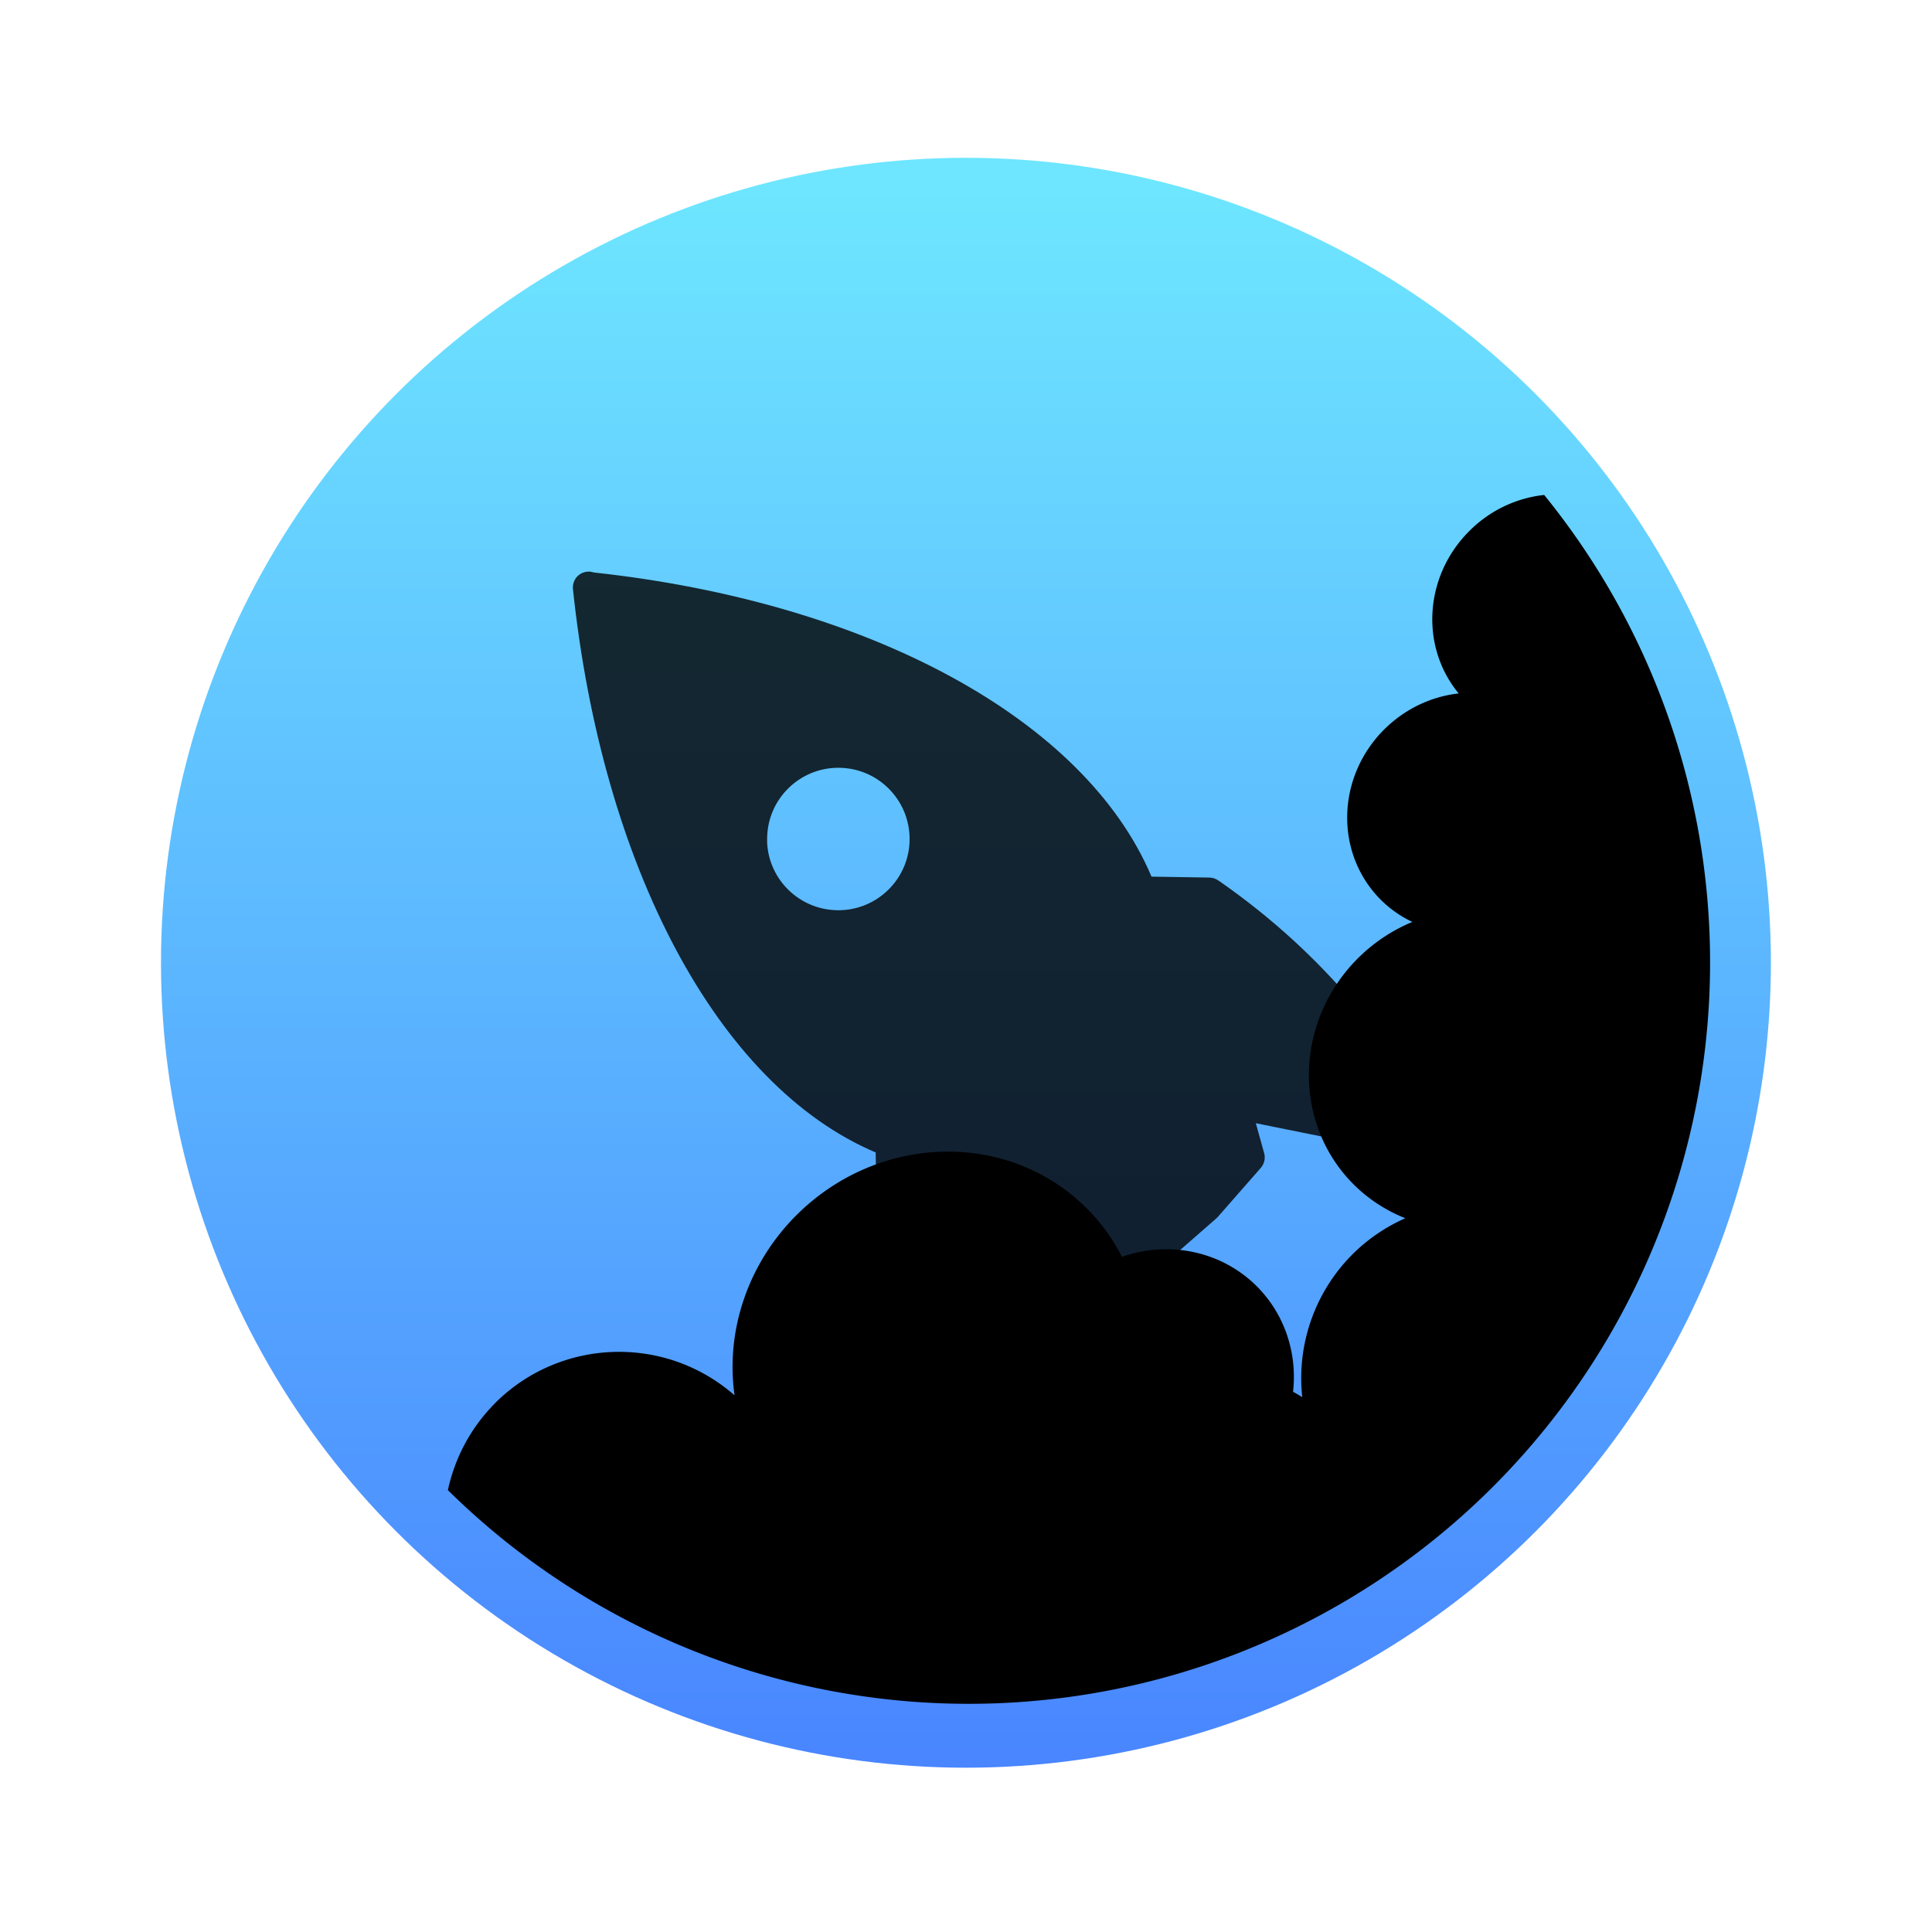 <?xml version="1.0" encoding="UTF-8" standalone="no"?>
<!-- Created with Inkscape (http://www.inkscape.org/) -->

<svg
   xmlns:dc="http://purl.org/dc/elements/1.1/"
   xmlns:cc="http://creativecommons.org/ns#"
   xmlns:rdf="http://www.w3.org/1999/02/22-rdf-syntax-ns#"
   xmlns:svg="http://www.w3.org/2000/svg"
   xmlns="http://www.w3.org/2000/svg"
   xmlns:xlink="http://www.w3.org/1999/xlink"
   xmlns:sodipodi="http://sodipodi.sourceforge.net/DTD/sodipodi-0.dtd"
   xmlns:inkscape="http://www.inkscape.org/namespaces/inkscape"
   width="240"
   height="240"
   viewBox="0 0 63.5 63.5"
   version="1.1"
   id="svg8"
   sodipodi:docname="menu.svg"
   inkscape:version="0.92.4 5da689c313, 2019-01-14">
  <defs
     id="defs2">
    <linearGradient
       inkscape:collect="always"
       id="linearGradient818">
      <stop
         style="stop-color:#4986ff;stop-opacity:1"
         offset="0"
         id="stop814" />
      <stop
         style="stop-color:#6ee6ff;stop-opacity:1"
         offset="1"
         id="stop816" />
    </linearGradient>
    <linearGradient
       inkscape:collect="always"
       xlink:href="#linearGradient818"
       id="linearGradient820"
       x1="8.386"
       y1="296.683"
       x2="8.386"
       y2="280.713"
       gradientUnits="userSpaceOnUse"
       gradientTransform="matrix(0.949,0,0,0.949,0.289,14.736)" />
    <style
       type="text/css"
       id="current-color-scheme">
   .ColorScheme-Text { color:#5c616c; } .ColorScheme-Highlight { color:#5294e2; }
  </style>
    <style
       type="text/css"
       id="current-color-scheme-3">
   .ColorScheme-Text { color:#5c616c; } .ColorScheme-Highlight { color:#5294e2; }
  </style>
    <style
       type="text/css"
       id="current-color-scheme-7">
   .ColorScheme-Text { color:#5c616c; } .ColorScheme-Highlight { color:#5294e2; }
  </style>
    <style
       type="text/css"
       id="current-color-scheme-35">
   .ColorScheme-Text { color:#5c616c; } .ColorScheme-Highlight { color:#5294e2; }
  </style>
    <style
       type="text/css"
       id="current-color-scheme-9">
   .ColorScheme-Text { color:#5c616c; } .ColorScheme-Highlight { color:#5294e2; }
  </style>
    <style
       type="text/css"
       id="current-color-scheme-2">
   .ColorScheme-Text { color:#5c616c; } .ColorScheme-Highlight { color:#5294e2; }
  </style>
    <style
       type="text/css"
       id="current-color-scheme-0">
   .ColorScheme-Text { color:#5c616c; } .ColorScheme-Highlight { color:#5294e2; }
  </style>
    <style
       type="text/css"
       id="current-color-scheme-36">
   .ColorScheme-Text { color:#5c616c; } .ColorScheme-Highlight { color:#5294e2; }
  </style>
    <style
       type="text/css"
       id="current-color-scheme-6">
   .ColorScheme-Text { color:#5c616c; } .ColorScheme-Highlight { color:#5294e2; }
  </style>
    <style
       type="text/css"
       id="current-color-scheme-61">
   .ColorScheme-Text { color:#5c616c; } .ColorScheme-Highlight { color:#5294e2; }
  </style>
    <style
       type="text/css"
       id="current-color-scheme-79">
   .ColorScheme-Text { color:#5c616c; } .ColorScheme-Highlight { color:#5294e2; }
  </style>
    <style
       type="text/css"
       id="current-color-scheme-23">
   .ColorScheme-Text { color:#5c616c; } .ColorScheme-Highlight { color:#5294e2; }
  </style>
    <style
       type="text/css"
       id="current-color-scheme-92">
   .ColorScheme-Text { color:#5c616c; } .ColorScheme-Highlight { color:#5294e2; }
  </style>
    <style
       type="text/css"
       id="current-color-scheme-97">
   .ColorScheme-Text { color:#5c616c; } .ColorScheme-Highlight { color:#5294e2; }
  </style>
    <style
       type="text/css"
       id="current-color-scheme-612">
   .ColorScheme-Text { color:#5c616c; } .ColorScheme-Highlight { color:#5294e2; }
  </style>
    <style
       id="current-color-scheme-1"
       type="text/css">
   .ColorScheme-Text { color:#5c616c; } .ColorScheme-Highlight { color:#5294e2; }
  </style>
    <style
       id="current-color-scheme-3-0"
       type="text/css">
   .ColorScheme-Text { color:#5c616c; } .ColorScheme-Highlight { color:#5294e2; }
  </style>
    <style
       id="current-color-scheme-7-6"
       type="text/css">
   .ColorScheme-Text { color:#5c616c; } .ColorScheme-Highlight { color:#5294e2; }
  </style>
    <style
       id="current-color-scheme-35-3"
       type="text/css">
   .ColorScheme-Text { color:#5c616c; } .ColorScheme-Highlight { color:#5294e2; }
  </style>
    <style
       id="current-color-scheme-9-2"
       type="text/css">
   .ColorScheme-Text { color:#5c616c; } .ColorScheme-Highlight { color:#5294e2; }
  </style>
    <style
       id="current-color-scheme-2-0"
       type="text/css">
   .ColorScheme-Text { color:#5c616c; } .ColorScheme-Highlight { color:#5294e2; }
  </style>
    <style
       id="current-color-scheme-0-6"
       type="text/css">
   .ColorScheme-Text { color:#5c616c; } .ColorScheme-Highlight { color:#5294e2; }
  </style>
    <style
       id="current-color-scheme-36-1"
       type="text/css">
   .ColorScheme-Text { color:#5c616c; } .ColorScheme-Highlight { color:#5294e2; }
  </style>
    <style
       id="current-color-scheme-6-5"
       type="text/css">
   .ColorScheme-Text { color:#5c616c; } .ColorScheme-Highlight { color:#5294e2; }
  </style>
    <style
       id="current-color-scheme-61-5"
       type="text/css">
   .ColorScheme-Text { color:#5c616c; } .ColorScheme-Highlight { color:#5294e2; }
  </style>
    <style
       id="current-color-scheme-79-4"
       type="text/css">
   .ColorScheme-Text { color:#5c616c; } .ColorScheme-Highlight { color:#5294e2; }
  </style>
    <style
       id="current-color-scheme-23-7"
       type="text/css">
   .ColorScheme-Text { color:#5c616c; } .ColorScheme-Highlight { color:#5294e2; }
  </style>
    <style
       id="current-color-scheme-92-6"
       type="text/css">
   .ColorScheme-Text { color:#5c616c; } .ColorScheme-Highlight { color:#5294e2; }
  </style>
    <style
       id="current-color-scheme-97-5"
       type="text/css">
   .ColorScheme-Text { color:#5c616c; } .ColorScheme-Highlight { color:#5294e2; }
  </style>
    <style
       id="current-color-scheme-612-6"
       type="text/css">
   .ColorScheme-Text { color:#5c616c; } .ColorScheme-Highlight { color:#5294e2; }
  </style>
  </defs>
  <sodipodi:namedview
     id="base"
     pagecolor="#ffffff"
     bordercolor="#666666"
     borderopacity="1.0"
     inkscape:pageopacity="0.0"
     inkscape:pageshadow="2"
     inkscape:zoom="1.4142136"
     inkscape:cx="74.898582"
     inkscape:cy="97.424315"
     inkscape:document-units="mm"
     inkscape:current-layer="layer1"
     showgrid="false"
     units="px"
     inkscape:window-width="1321"
     inkscape:window-height="740"
     inkscape:window-x="45"
     inkscape:window-y="28"
     inkscape:window-maximized="0"
     inkscape:pagecheckerboard="true" />
  <g
     inkscape:label="Capa 1"
     inkscape:groupmode="layer"
     id="layer1"
     transform="translate(0,-233.5)">
    <g
       id="g874"
       transform="matrix(3.398,0,0,3.398,3.446,-715.601)">
      <circle
         r="7.786"
         cy="288.624"
         cx="8.329"
         id="path815"
         style="opacity:1;fill:url(#linearGradient820);fill-opacity:1;stroke:none;stroke-width:0.176;stroke-linecap:round;stroke-linejoin:round;stroke-miterlimit:4;stroke-dasharray:none;stroke-opacity:1" />
      <g
         id="text891"
         style="font-style:normal;font-variant:normal;font-weight:normal;font-stretch:normal;font-size:2.462px;line-height:1.25;font-family:Sawasdee;-inkscape-font-specification:Sawasdee;letter-spacing:0px;word-spacing:0px;fill:#000000;fill-opacity:1;stroke:none;stroke-width:0.062"
         aria-label="hip-hip" />
      <path
         style="fill:#000000;fill-opacity:0.806;stroke-width:0.033"
         inkscape:connector-curvature="0"
         d="m 4.527,285.002 c -1.477e-4,0.003 6.645e-4,0.006 0.001,0.01 0.282,2.669 1.392,4.795 2.928,5.447 l 0.008,0.562 c 7.048e-4,0.03 0.01,0.06 0.027,0.084 0.722,1.041 1.593,1.699 2.457,2.176 0.051,0.028 0.117,0.024 0.164,-0.01 0.047,-0.035 0.072,-0.098 0.06,-0.155 l -0.333,-1.649 0.291,0.081 c 0.048,0.014 0.103,9.5e-4 0.141,-0.032 l 0.476,-0.416 c 2.95e-4,-3.3e-4 7.18e-4,-7.1e-4 10e-4,-9.5e-4 0.006,-0.004 0.01,-0.01 0.015,-0.014 l 0.418,-0.477 c 0.034,-0.038 0.046,-0.093 0.033,-0.141 l -0.081,-0.291 1.649,0.333 c 0.057,0.011 0.119,-0.013 0.154,-0.06 0.034,-0.046 0.039,-0.113 0.011,-0.164 -0.477,-0.865 -1.134,-1.734 -2.175,-2.456 -0.025,-0.017 -0.054,-0.028 -0.084,-0.029 l -0.564,-0.009 c -0.647,-1.529 -2.74,-2.654 -5.394,-2.942 -0.047,-0.017 -0.102,-0.008 -0.142,0.022 -0.04,0.029 -0.063,0.08 -0.061,0.129 z m 1.879,2.461 c -4.631e-4,-0.012 -3.82e-5,-0.024 5.3e-6,-0.036 -3e-7,-0.381 0.309,-0.689 0.689,-0.689 0.381,0 0.689,0.309 0.689,0.689 7e-7,0.381 -0.309,0.689 -0.689,0.689 -0.369,-10e-6 -0.671,-0.289 -0.689,-0.654 z"
         id="path4556-6" />
      <path
         style="fill:#000000;stroke-width:0.033"
         inkscape:connector-curvature="0"
         d="m 3.776,292.883 c -0.24,0.24 -0.391,0.534 -0.458,0.842 a 7.173,7.173 0 0 0 10.109,-0.033 7.173,7.173 0 0 0 0.495,-9.593 c -0.263,0.029 -0.521,0.145 -0.725,0.35 -0.434,0.434 -0.478,1.114 -0.102,1.57 -0.271,0.03 -0.525,0.154 -0.721,0.349 -0.464,0.464 -0.478,1.202 -0.031,1.648 0.088,0.087 0.191,0.16 0.304,0.213 -0.196,0.081 -0.375,0.201 -0.527,0.352 -0.615,0.615 -0.634,1.594 -0.041,2.187 0.145,0.144 0.315,0.254 0.5,0.327 a 1.696,1.696 0 0 0 -0.511,0.349 1.696,1.696 0 0 0 -0.486,1.382 c -0.029,-0.018 -0.058,-0.036 -0.089,-0.052 0.043,-0.382 -0.086,-0.756 -0.351,-1.021 -0.337,-0.336 -0.841,-0.446 -1.304,-0.285 -0.089,-0.174 -0.203,-0.332 -0.341,-0.469 -0.757,-0.757 -2.015,-0.726 -2.81,0.069 -0.463,0.464 -0.685,1.111 -0.596,1.74 -0.672,-0.589 -1.685,-0.555 -2.317,0.076 z"
         id="path4560-7" />
    </g>
  </g>
</svg>

